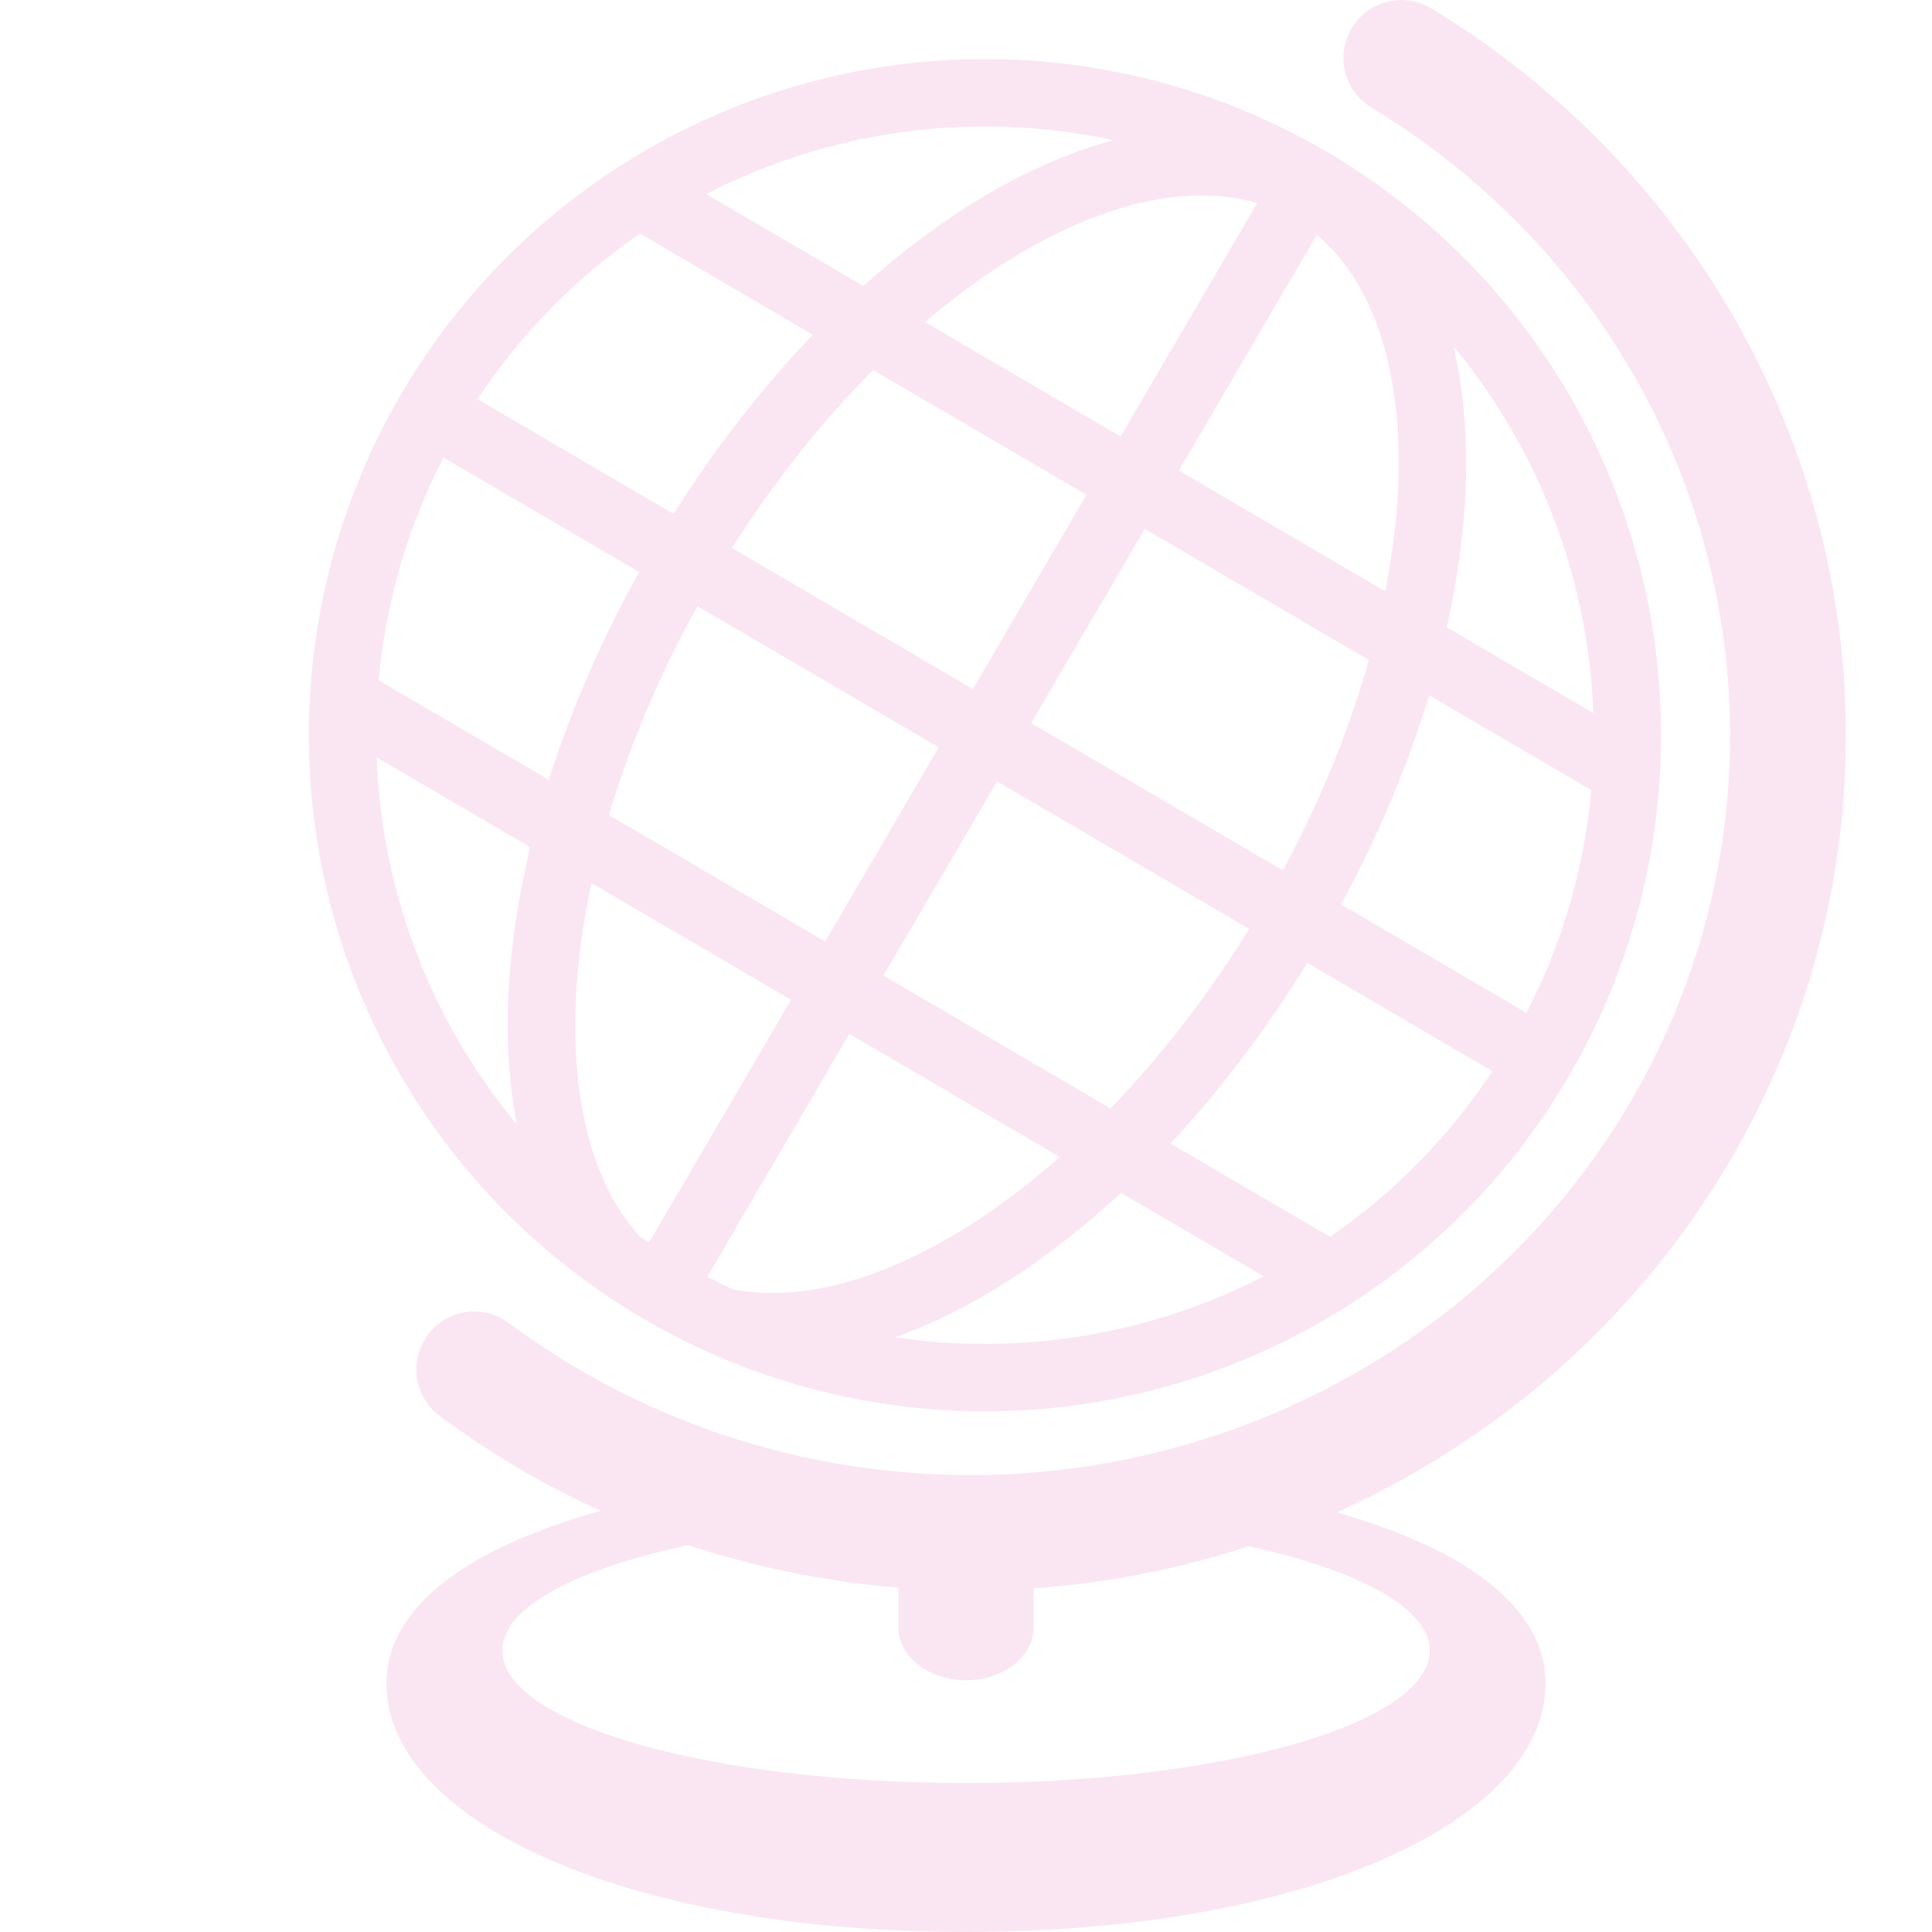 <svg width="118" height="118" viewBox="0 0 118 118" fill="none" xmlns="http://www.w3.org/2000/svg">
<g opacity="0.2">
<path d="M80.976 9.234C71.523 3.716 60.265 2.177 49.678 4.955C39.09 7.733 30.038 14.601 24.511 24.048C21.772 28.73 19.982 33.905 19.243 39.278C18.505 44.651 18.831 50.117 20.205 55.364C21.578 60.61 23.972 65.535 27.249 69.857C30.526 74.179 34.622 77.813 39.303 80.552C43.985 83.29 49.16 85.08 54.533 85.819C59.906 86.558 65.372 86.231 70.619 84.857C75.866 83.483 80.791 81.09 85.112 77.813C89.434 74.535 93.068 70.439 95.806 65.758C101.337 56.304 102.886 45.039 100.112 34.443C97.338 23.847 90.468 14.787 81.014 9.256C81.001 9.248 80.989 9.241 80.976 9.234ZM80.426 14.349C83.808 17.186 85.588 22.38 85.411 29.167C85.354 31.356 85.082 33.689 84.608 36.115L72.006 28.742L80.426 14.349ZM76.78 12.404L68.44 26.656L56.498 19.671C58.38 18.069 60.282 16.688 62.16 15.567C67.648 12.291 72.753 11.221 76.778 12.404H76.78ZM68.001 8.564C65.364 9.272 62.679 10.447 60.044 12.02C57.575 13.495 55.119 15.326 52.731 17.465L43.137 11.853C50.795 7.911 59.584 6.748 68.003 8.564H68.001ZM88.777 21.162C94.01 27.479 97.01 35.348 97.309 43.546L88.371 38.317C89.069 35.188 89.465 32.15 89.54 29.275C89.615 26.405 89.362 23.67 88.777 21.162ZM39.09 14.27L49.647 20.446C46.606 23.607 43.727 27.278 41.139 31.384L29.17 24.381C31.794 20.403 35.163 16.969 39.09 14.269V14.27ZM53.33 22.601L66.356 30.221L59.419 42.079L44.709 33.472C47.336 29.33 50.272 25.67 53.33 22.601ZM69.921 32.307L83.605 40.313C82.43 44.484 80.679 48.837 78.354 53.156L62.984 44.164L69.921 32.307ZM87.285 42.466L97.187 48.258C96.757 53.005 95.415 57.623 93.233 61.86L81.914 55.239C84.226 50.972 86.017 46.664 87.285 42.466ZM27.084 27.946L39.034 34.938C36.684 39.167 34.843 43.445 33.52 47.626L23.13 41.549C23.56 36.802 24.903 32.183 27.084 27.946ZM42.599 37.024L57.334 45.644L50.397 57.5L37.192 49.776C38.433 45.62 40.232 41.299 42.599 37.024ZM60.899 47.729L76.292 56.734C73.725 60.894 70.84 64.579 67.825 67.697L53.961 59.585L60.899 47.729ZM79.846 58.814L91.147 65.425C88.522 69.403 85.154 72.837 81.228 75.538L71.493 69.842C74.487 66.639 77.311 62.934 79.846 58.814ZM23.009 46.262L32.374 51.741C31.555 55.171 31.1 58.498 31.02 61.633C30.955 64.093 31.134 66.454 31.553 68.659C26.312 62.34 23.308 54.466 23.009 46.262ZM36.123 53.934L48.312 61.065L39.637 75.892C39.425 75.751 39.221 75.603 39.012 75.459C36.364 72.476 34.993 67.73 35.149 61.74C35.212 59.295 35.538 56.668 36.123 53.934ZM51.876 63.15L64.724 70.667C62.627 72.517 60.499 74.088 58.398 75.341C53.357 78.35 48.64 79.498 44.786 78.75C44.255 78.507 43.726 78.247 43.202 77.978L51.876 63.15ZM68.471 72.859L77.179 77.953C70.255 81.516 62.389 82.819 54.686 81.676C56.714 80.936 58.666 80.002 60.515 78.888C63.207 77.282 65.884 75.253 68.471 72.858V72.859Z" fill="#E683C3"/>
<path d="M85.441 0.005C84.678 0.036 83.945 0.314 83.352 0.797C82.759 1.28 82.339 1.941 82.153 2.683C81.968 3.425 82.027 4.207 82.323 4.911C82.619 5.616 83.135 6.207 83.794 6.594C98.334 15.408 106.667 31.243 105.569 47.835C104.47 64.426 94.11 79.1 78.518 86.02C62.927 92.94 44.679 90.926 31.079 80.8C30.706 80.523 30.282 80.321 29.831 80.207C29.381 80.094 28.912 80.07 28.452 80.137C27.992 80.204 27.55 80.361 27.151 80.6C26.751 80.838 26.403 81.152 26.125 81.525C25.848 81.898 25.646 82.322 25.532 82.772C25.418 83.223 25.394 83.692 25.462 84.152C25.529 84.612 25.686 85.054 25.924 85.453C26.162 85.853 26.477 86.201 26.85 86.479C29.912 88.758 33.209 90.703 36.686 92.279C28.709 94.498 23.6 98.078 23.6 102.829C23.6 111.207 38.21 118 59 118C79.79 118 94.4 111.207 94.4 102.829C94.4 98.144 89.438 94.592 81.65 92.369C99.431 84.364 111.364 67.456 112.632 48.302C113.907 29.054 104.199 10.684 87.463 0.539C86.858 0.162 86.154 -0.025 85.441 0.005ZM42.056 94.376C46.209 95.747 50.511 96.617 54.87 96.968V99.41C54.87 100.263 55.305 101.081 56.08 101.684C56.854 102.287 57.905 102.626 59 102.626C60.095 102.626 61.146 102.287 61.92 101.684C62.695 101.081 63.13 100.263 63.13 99.41V97.014C67.6 96.697 72.014 95.833 76.274 94.441C82.972 95.913 87.32 98.207 87.32 100.807C87.32 105.276 74.641 108.899 59 108.899C43.359 108.899 30.68 105.276 30.68 100.807C30.68 98.171 35.148 95.847 42.055 94.376H42.056Z" fill="#E683C3"/>
</g>
</svg>
